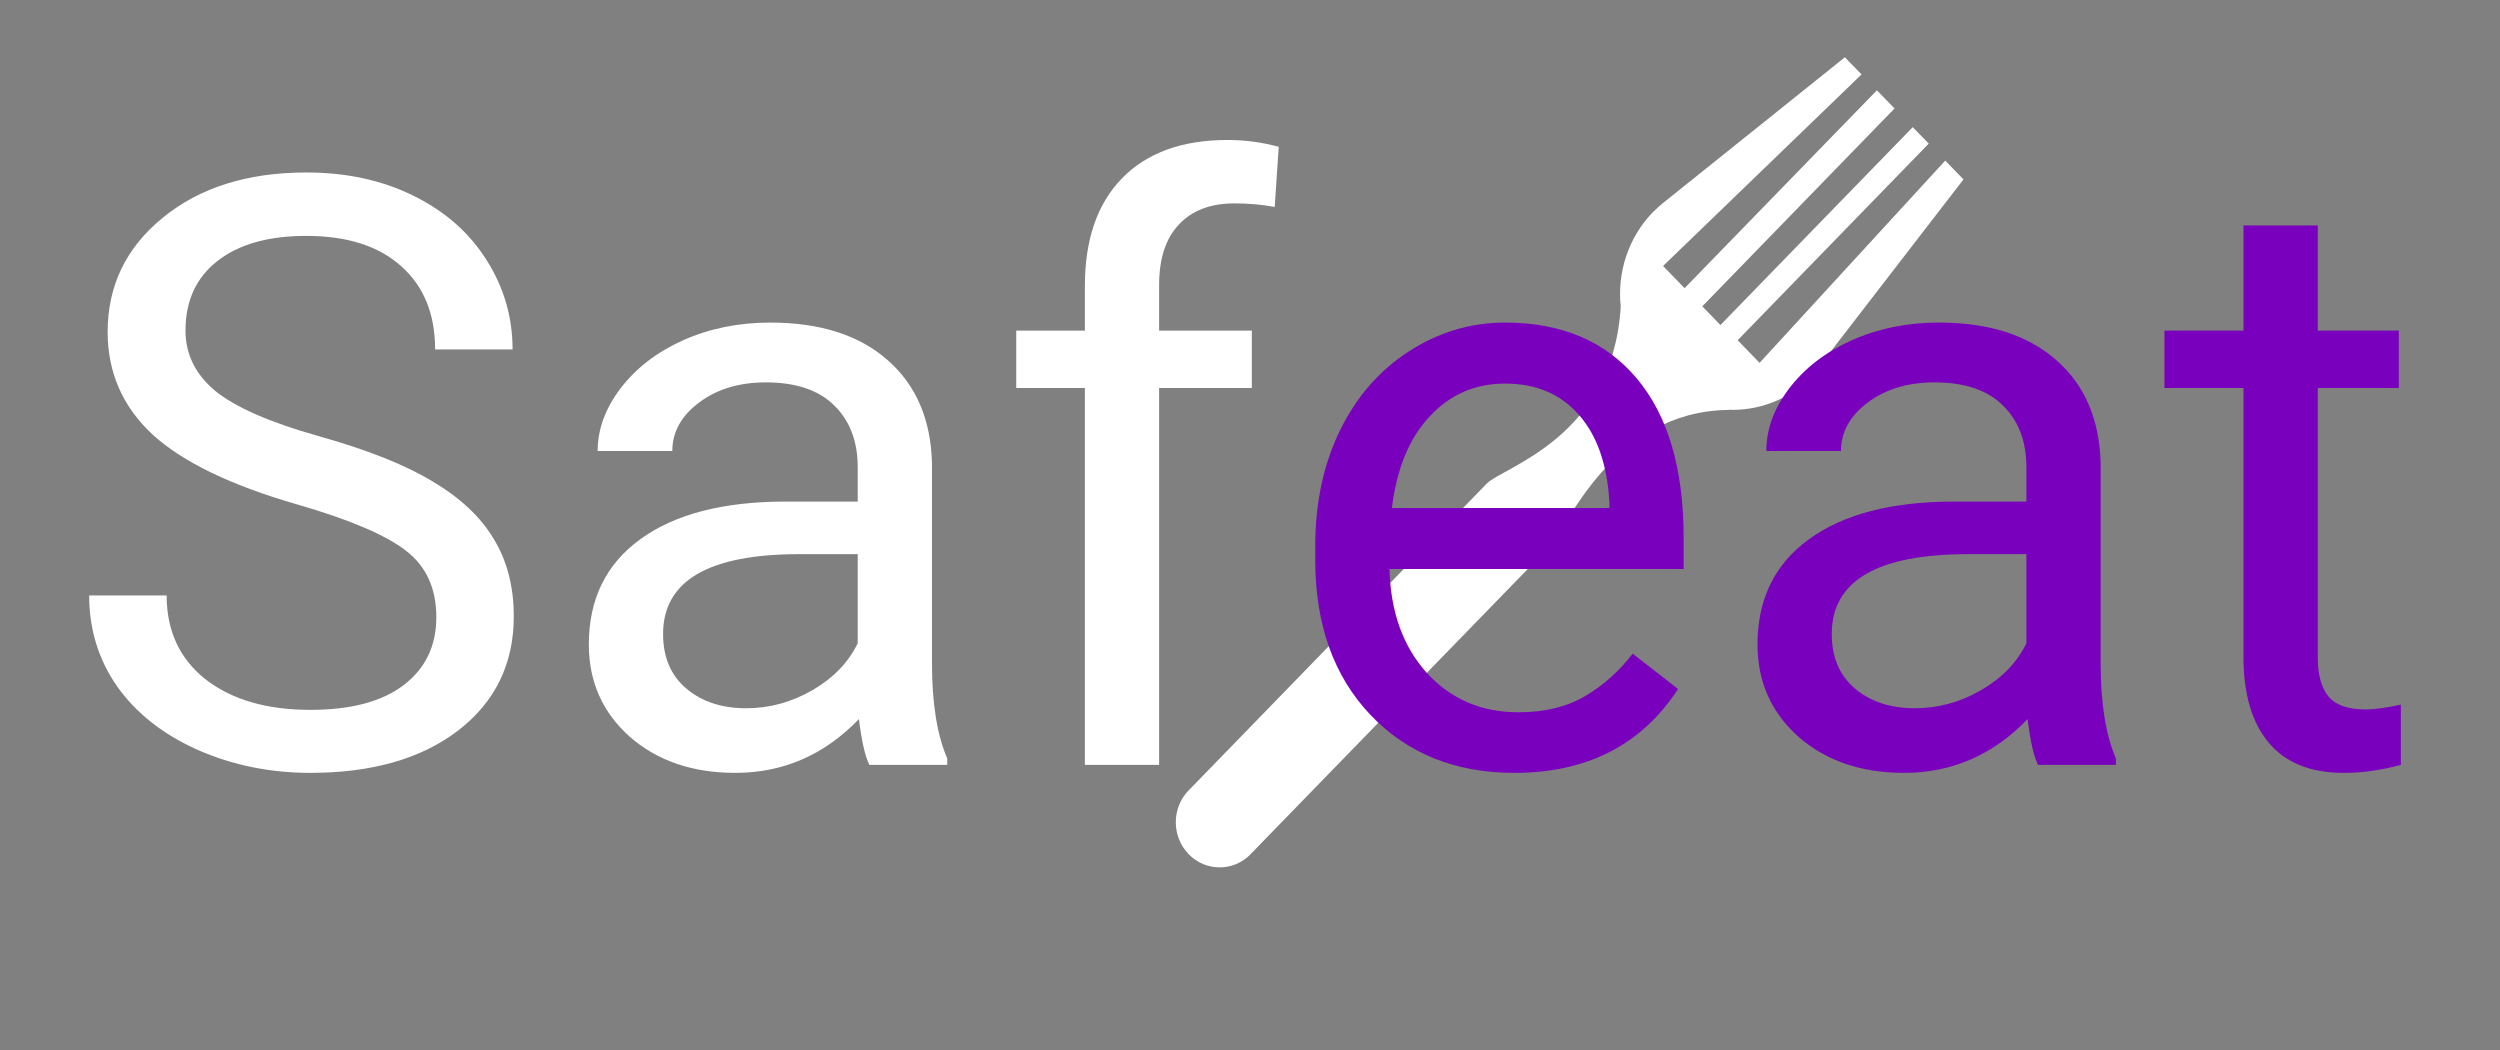 <svg width="219" height="92" viewBox="0 0 219 92" fill="none" xmlns="http://www.w3.org/2000/svg">
<rect x="0" y="0" width="219" height="92" fill="#808080" stroke="none"/>
<g clip-path="url(#clip0)">
<g clip-path="url(#clip1)">
<path d="M172 15.717L170.404 14.068L154.139 31.785L152.22 29.803L168.959 12.579L167.555 11.14L150.71 28.472L149.121 26.835L165.963 9.501L164.415 7.911L147.571 25.242L145.684 23.301L163.071 6.519L161.612 5.017L145.587 17.858C145.587 17.858 145.006 18.363 144.806 18.572C142.607 20.832 141.662 23.904 141.976 26.856C141.302 38.356 131.67 40.891 130.236 42.366C128.65 44.007 104.179 69.185 104.179 69.185L104.183 69.189C104.165 69.211 104.143 69.215 104.122 69.237C102.623 70.779 102.627 73.284 104.125 74.825C105.62 76.368 108.06 76.368 109.553 74.829C109.574 74.805 109.585 74.784 109.599 74.766L109.604 74.77C109.604 74.77 133.774 49.909 135.618 48.008C137.282 46.29 141.203 36.016 151.433 35.909C151.443 35.905 151.471 35.9 151.485 35.9C153.892 35.97 156.32 35.148 158.255 33.409C158.392 33.285 158.706 32.951 158.706 32.951L172 15.717Z" fill="white"/>
</g>
<path d="M26.023 44.184C20.234 42.52 16.016 40.48 13.367 38.066C10.742 35.629 9.43 32.629 9.43 29.066C9.43 25.035 11.035 21.707 14.246 19.082C17.48 16.434 21.676 15.109 26.832 15.109C30.348 15.109 33.477 15.789 36.219 17.148C38.984 18.508 41.117 20.383 42.617 22.773C44.141 25.164 44.902 27.777 44.902 30.613H38.117C38.117 27.52 37.133 25.094 35.164 23.336C33.195 21.555 30.418 20.664 26.832 20.664C23.504 20.664 20.902 21.402 19.027 22.879C17.176 24.332 16.25 26.359 16.25 28.961C16.25 31.047 17.129 32.816 18.887 34.27C20.668 35.699 23.68 37.012 27.922 38.207C32.188 39.402 35.516 40.727 37.906 42.18C40.32 43.609 42.102 45.285 43.25 47.207C44.422 49.129 45.008 51.391 45.008 53.992C45.008 58.141 43.391 61.469 40.156 63.977C36.922 66.461 32.598 67.703 27.184 67.703C23.668 67.703 20.387 67.035 17.34 65.699C14.293 64.34 11.938 62.488 10.273 60.145C8.633 57.801 7.812 55.141 7.812 52.164H14.598C14.598 55.258 15.734 57.707 18.008 59.512C20.305 61.293 23.363 62.184 27.184 62.184C30.746 62.184 33.477 61.457 35.375 60.004C37.273 58.551 38.223 56.57 38.223 54.062C38.223 51.555 37.344 49.621 35.586 48.262C33.828 46.879 30.641 45.52 26.023 44.184ZM76.156 67C75.781 66.25 75.477 64.914 75.242 62.992C72.219 66.133 68.609 67.703 64.414 67.703C60.664 67.703 57.582 66.648 55.168 64.539C52.777 62.406 51.582 59.711 51.582 56.453C51.582 52.492 53.082 49.422 56.082 47.242C59.105 45.039 63.348 43.938 68.809 43.938H75.137V40.949C75.137 38.676 74.457 36.871 73.098 35.535C71.738 34.176 69.734 33.496 67.086 33.496C64.766 33.496 62.82 34.082 61.25 35.254C59.68 36.426 58.895 37.844 58.895 39.508H52.355C52.355 37.609 53.023 35.781 54.359 34.023C55.719 32.242 57.547 30.836 59.844 29.805C62.164 28.773 64.707 28.258 67.473 28.258C71.856 28.258 75.289 29.359 77.773 31.562C80.258 33.742 81.547 36.754 81.641 40.598V58.105C81.641 61.598 82.086 64.375 82.977 66.438V67H76.156ZM65.363 62.043C67.402 62.043 69.336 61.516 71.164 60.461C72.992 59.406 74.316 58.035 75.137 56.348V48.543H70.039C62.07 48.543 58.086 50.875 58.086 55.539C58.086 57.578 58.766 59.172 60.125 60.32C61.484 61.469 63.23 62.043 65.363 62.043ZM95.035 67V33.988H89.023V28.961H95.035V25.059C95.035 20.98 96.125 17.828 98.305 15.602C100.484 13.375 103.566 12.262 107.551 12.262C109.051 12.262 110.539 12.461 112.016 12.859L111.664 18.133C110.562 17.922 109.391 17.816 108.148 17.816C106.039 17.816 104.41 18.438 103.262 19.68C102.113 20.898 101.539 22.656 101.539 24.953V28.961H109.66V33.988H101.539V67H95.035Z" fill="white"/>
<path d="M132.652 67.703C127.496 67.703 123.301 66.016 120.066 62.641C116.832 59.242 115.215 54.707 115.215 49.035V47.84C115.215 44.066 115.93 40.703 117.359 37.75C118.812 34.773 120.828 32.453 123.406 30.789C126.008 29.102 128.82 28.258 131.844 28.258C136.789 28.258 140.633 29.887 143.375 33.145C146.117 36.402 147.488 41.066 147.488 47.137V49.844H121.719C121.812 53.594 122.902 56.629 124.988 58.949C127.098 61.246 129.77 62.395 133.004 62.395C135.301 62.395 137.246 61.926 138.84 60.988C140.434 60.051 141.828 58.809 143.023 57.262L146.996 60.355C143.809 65.254 139.027 67.703 132.652 67.703ZM131.844 33.602C129.219 33.602 127.016 34.562 125.234 36.484C123.453 38.383 122.352 41.055 121.93 44.5H140.984V44.008C140.797 40.703 139.906 38.148 138.312 36.344C136.719 34.516 134.562 33.602 131.844 33.602ZM178.531 67C178.156 66.25 177.852 64.914 177.617 62.992C174.594 66.133 170.984 67.703 166.789 67.703C163.039 67.703 159.957 66.648 157.543 64.539C155.152 62.406 153.957 59.711 153.957 56.453C153.957 52.492 155.457 49.422 158.457 47.242C161.48 45.039 165.723 43.938 171.184 43.938H177.512V40.949C177.512 38.676 176.832 36.871 175.473 35.535C174.113 34.176 172.109 33.496 169.461 33.496C167.141 33.496 165.195 34.082 163.625 35.254C162.055 36.426 161.27 37.844 161.27 39.508H154.73C154.73 37.609 155.398 35.781 156.734 34.023C158.094 32.242 159.922 30.836 162.219 29.805C164.539 28.773 167.082 28.258 169.848 28.258C174.23 28.258 177.664 29.359 180.148 31.562C182.633 33.742 183.922 36.754 184.016 40.598V58.105C184.016 61.598 184.461 64.375 185.352 66.438V67H178.531ZM167.738 62.043C169.777 62.043 171.711 61.516 173.539 60.461C175.367 59.406 176.691 58.035 177.512 56.348V48.543H172.414C164.445 48.543 160.461 50.875 160.461 55.539C160.461 57.578 161.141 59.172 162.5 60.32C163.859 61.469 165.605 62.043 167.738 62.043ZM203.035 19.75V28.961H210.137V33.988H203.035V57.578C203.035 59.102 203.352 60.25 203.984 61.023C204.617 61.773 205.695 62.148 207.219 62.148C207.969 62.148 209 62.008 210.312 61.727V67C208.602 67.469 206.938 67.703 205.32 67.703C202.414 67.703 200.223 66.824 198.746 65.066C197.27 63.309 196.531 60.812 196.531 57.578V33.988H189.605V28.961H196.531V19.75H203.035Z" fill="#7900bd"/>
</g>
<defs>
<clipPath id="clip0">
<rect width="219" height="92" fill="white"/>
</clipPath>
<clipPath id="clip1">
<rect width="69" height="71" fill="white" transform="translate(103 5)"/>
</clipPath>
</defs>
</svg>
